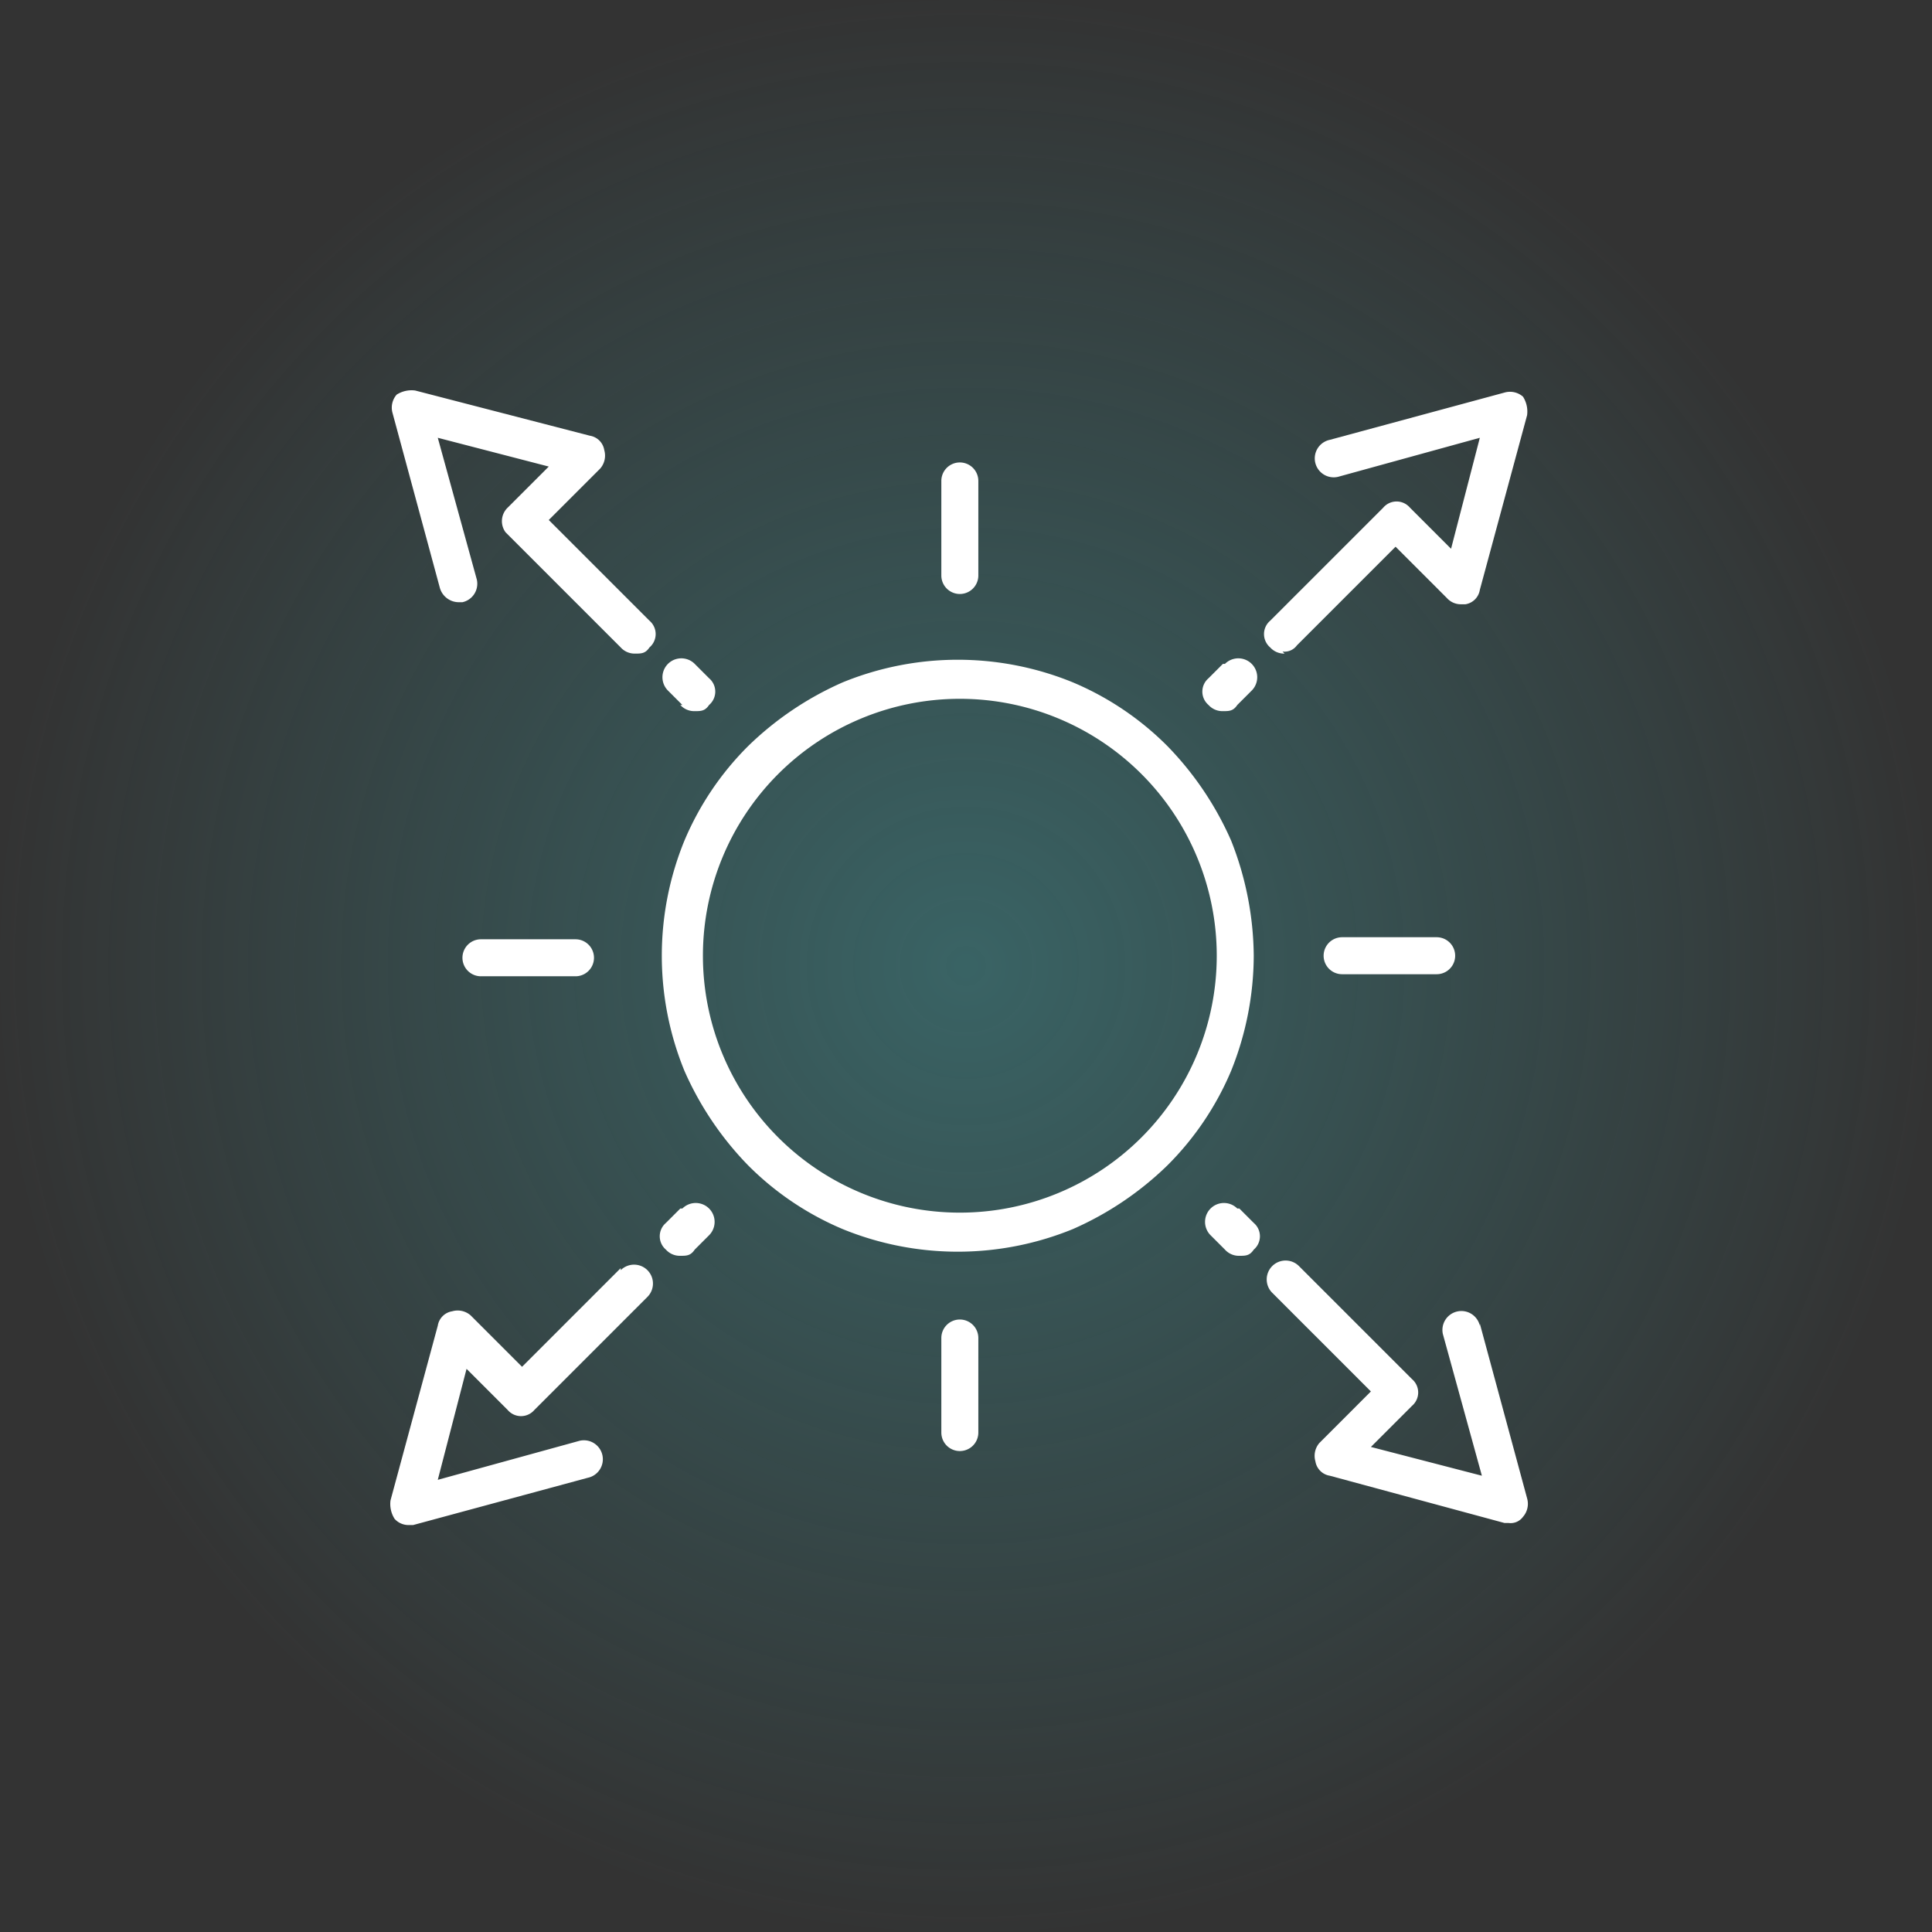 <svg xmlns="http://www.w3.org/2000/svg" xmlns:xlink="http://www.w3.org/1999/xlink" width="94" height="94" viewBox="0 0 94 94">
  <rect x="0" y="0" width="94" height="94" fill="#333333" stroke="none"/>
  <defs>
    <radialGradient id="radial-gradient" cx="0.5" cy="0.5" r="0.5" gradientUnits="objectBoundingBox">
      <stop offset="0" stop-color="#43a9ac" stop-opacity="0.412"/>
      <stop offset="1" stop-color="#43a9ac" stop-opacity="0"/>
    </radialGradient>
  </defs>
  <g id="Group_3780" data-name="Group 3780" transform="translate(-893 -1743)">
    <circle id="Ellipse_176" data-name="Ellipse 176" cx="47" cy="47" r="47" transform="translate(893 1743)" opacity="0.996" fill="url(#radial-gradient)"/>
    <g id="diversification_icon" data-name="diversification icon" transform="translate(903 1760.5)">
      <path id="Path_8149" data-name="Path 8149" d="M51,29a15.507,15.507,0,0,0-1.1-5.6,15.541,15.541,0,0,0-3.1-4.6,14.359,14.359,0,0,0-4.6-3.1,14.8,14.8,0,0,0-11.2,0,15.541,15.541,0,0,0-4.6,3.1,14.359,14.359,0,0,0-3.1,4.6,14.8,14.8,0,0,0,0,11.2,15.541,15.541,0,0,0,3.1,4.6A14.359,14.359,0,0,0,31,42.3a14.8,14.8,0,0,0,11.2,0,15.541,15.541,0,0,0,4.6-3.1,14.359,14.359,0,0,0,3.1-4.6A15.1,15.1,0,0,0,51,29ZM36.7,41.5A12.5,12.5,0,1,1,49.2,29,12.5,12.5,0,0,1,36.7,41.5Z" fill="#fff"/>
      <path id="Path_8150" data-name="Path 8150" d="M16.7,7.8l2.5-2.5a.959.959,0,0,0,.2-.9.842.842,0,0,0-.7-.7L10.2,1.5a1.344,1.344,0,0,0-.9.2.959.959,0,0,0-.2.9l2.3,8.5a.961.961,0,0,0,.9.7h.2a.921.921,0,0,0,.7-1.1L11.3,3.8l5.4,1.4-2,2a.91.91,0,0,0-.1,1.2l.1.1L20.2,14a.908.908,0,0,0,.7.3c.3,0,.5,0,.7-.3a.853.853,0,0,0,0-1.3L16.8,7.9Z" fill="#fff"/>
      <path id="Path_8151" data-name="Path 8151" d="M23.1,16.8a.908.908,0,0,0,.7.3c.3,0,.5,0,.7-.3a.853.853,0,0,0,0-1.3l-.7-.7a.919.919,0,0,0-1.3,1.3l.7.7Z" fill="#fff"/>
      <path id="Path_8152" data-name="Path 8152" d="M62,47a.922.922,0,0,0-1.8.4l1.9,6.9-5.4-1.4,2-2a.853.853,0,0,0,0-1.3l-5.5-5.5a.919.919,0,1,0-1.3,1.3l4.8,4.8-2.5,2.5a.959.959,0,0,0-.2.9.842.842,0,0,0,.7.7l8.5,2.3h.2a.745.745,0,0,0,.7-.3.959.959,0,0,0,.2-.9L62,46.9Z" fill="#fff"/>
      <path id="Path_8153" data-name="Path 8153" d="M50.2,41.3a.919.919,0,0,0-1.3,1.3l.7.7a.908.908,0,0,0,.7.3c.3,0,.5,0,.7-.3A.853.853,0,0,0,51,42l-.7-.7Z" fill="#fff"/>
      <path id="Path_8154" data-name="Path 8154" d="M20.2,44.2,15.4,49l-2.5-2.5a.959.959,0,0,0-.9-.2.842.842,0,0,0-.7.7L9,55.5a1.344,1.344,0,0,0,.2.9.908.908,0,0,0,.7.3h.2l8.5-2.3a.922.922,0,1,0-.4-1.8l-6.9,1.9,1.4-5.4,2,2a.853.853,0,0,0,1.3,0l5.5-5.5a.919.919,0,1,0-1.3-1.3Z" fill="#fff"/>
      <path id="Path_8155" data-name="Path 8155" d="M23.1,41.3l-.7.7a.853.853,0,0,0,0,1.3.908.908,0,0,0,.7.3c.3,0,.5,0,.7-.3l.7-.7a.919.919,0,0,0-1.3-1.3Z" fill="#fff"/>
      <path id="Path_8156" data-name="Path 8156" d="M52.4,14.2a.745.745,0,0,0,.7-.3l4.8-4.8,2.5,2.5a.908.908,0,0,0,.7.3h.2a.842.842,0,0,0,.7-.7l2.3-8.5a1.344,1.344,0,0,0-.2-.9.959.959,0,0,0-.9-.2L54.7,3.9a.922.922,0,1,0,.4,1.8L62,3.8,60.6,9.2l-2-2a.853.853,0,0,0-1.3,0l-5.5,5.5a.853.853,0,0,0,0,1.3.908.908,0,0,0,.7.3Z" fill="#fff"/>
      <path id="Path_8157" data-name="Path 8157" d="M49.5,14.8l-.7.7a.853.853,0,0,0,0,1.3.908.908,0,0,0,.7.3c.3,0,.5,0,.7-.3l.7-.7a.919.919,0,0,0-1.3-1.3Z" fill="#fff"/>
      <path id="Path_8158" data-name="Path 8158" d="M36.7,11.4a.9.9,0,0,0,.9-.9V5.9a.9.9,0,0,0-1.8,0v4.6A.9.9,0,0,0,36.7,11.4Z" fill="#fff"/>
      <path id="Path_8159" data-name="Path 8159" d="M36.7,46.7a.9.9,0,0,0-.9.9v4.6a.9.9,0,0,0,1.8,0V47.6A.9.9,0,0,0,36.7,46.7Z" fill="#fff"/>
      <path id="Path_8160" data-name="Path 8160" d="M18,30a.9.9,0,1,0,0-1.8H13.4a.9.9,0,1,0,0,1.8Z" fill="#fff"/>
      <path id="Path_8161" data-name="Path 8161" d="M55.3,28.1a.9.9,0,1,0,0,1.8h4.6a.9.9,0,1,0,0-1.8Z" fill="#fff"/>
    </g>
  </g>
</svg>
